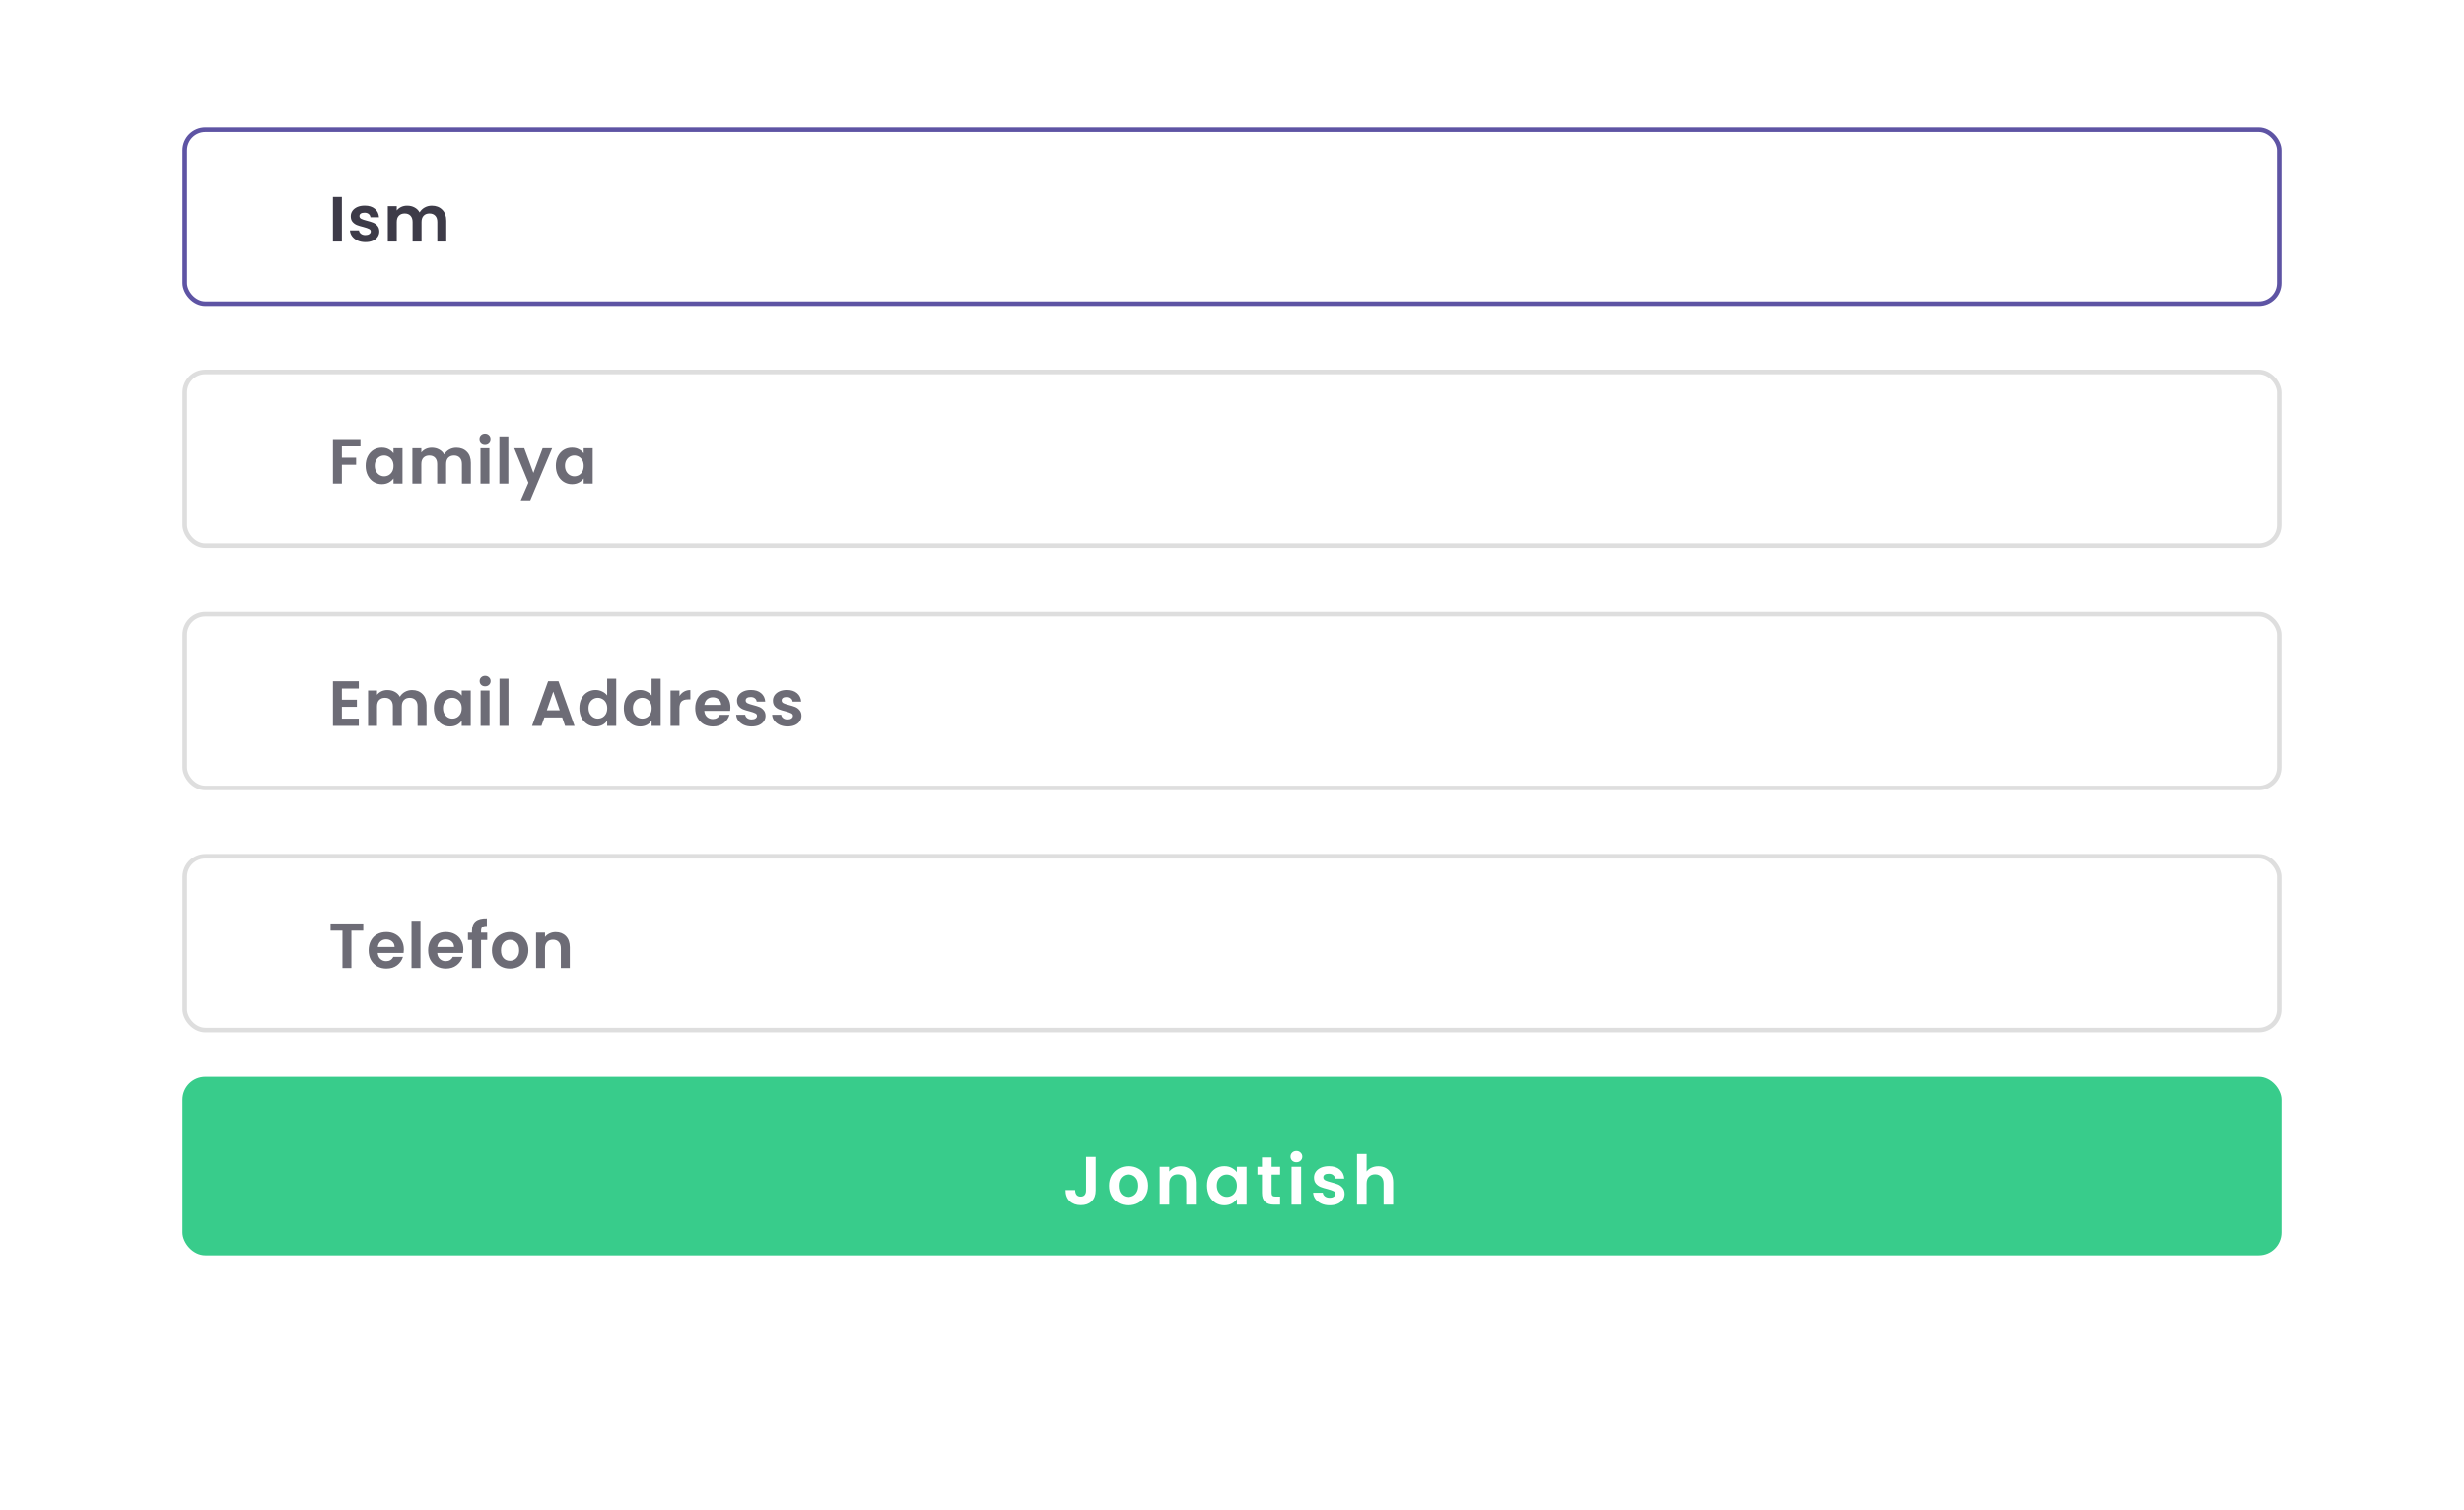 <svg width="540" height="331" viewBox="0 0 540 331" fill="none" xmlns="http://www.w3.org/2000/svg">
<rect width="540" height="331" rx="10" fill="white"/>
<g clip-path="url(#clip0_37806_65)">
<rect x="40.5" y="28.433" width="459" height="38.105" rx="4.5" fill="white" stroke="#5E54A4"/>
<path d="M74.926 43.16V52.932H72.966V43.16H74.926ZM80.081 53.059C79.446 53.059 78.876 52.947 78.373 52.722C77.868 52.489 77.467 52.176 77.168 51.785C76.879 51.392 76.721 50.959 76.692 50.483H78.666C78.704 50.781 78.849 51.029 79.1 51.224C79.362 51.42 79.684 51.519 80.067 51.519C80.44 51.519 80.729 51.444 80.934 51.294C81.149 51.145 81.257 50.954 81.257 50.721C81.257 50.468 81.126 50.282 80.865 50.16C80.612 50.03 80.207 49.89 79.647 49.74C79.068 49.6 78.592 49.456 78.219 49.306C77.855 49.157 77.537 48.928 77.266 48.62C77.005 48.312 76.874 47.897 76.874 47.374C76.874 46.945 76.996 46.553 77.239 46.199C77.49 45.844 77.845 45.564 78.302 45.358C78.769 45.153 79.315 45.05 79.941 45.05C80.865 45.05 81.602 45.284 82.153 45.751C82.703 46.208 83.007 46.828 83.062 47.612H81.186C81.159 47.304 81.028 47.062 80.794 46.885C80.57 46.698 80.267 46.605 79.885 46.605C79.53 46.605 79.254 46.67 79.058 46.8C78.872 46.931 78.778 47.113 78.778 47.346C78.778 47.608 78.909 47.809 79.171 47.949C79.432 48.079 79.838 48.215 80.388 48.355C80.948 48.495 81.41 48.639 81.775 48.788C82.138 48.938 82.451 49.171 82.713 49.489C82.983 49.797 83.123 50.207 83.132 50.721C83.132 51.169 83.007 51.57 82.754 51.925C82.512 52.279 82.157 52.559 81.691 52.764C81.233 52.961 80.697 53.059 80.081 53.059ZM94.623 45.065C95.575 45.065 96.341 45.358 96.919 45.947C97.507 46.525 97.801 47.337 97.801 48.383V52.932H95.841V48.648C95.841 48.042 95.687 47.58 95.379 47.263C95.071 46.936 94.651 46.773 94.119 46.773C93.587 46.773 93.163 46.936 92.845 47.263C92.537 47.58 92.383 48.042 92.383 48.648V52.932H90.423V48.648C90.423 48.042 90.269 47.58 89.961 47.263C89.653 46.936 89.233 46.773 88.701 46.773C88.16 46.773 87.731 46.936 87.413 47.263C87.105 47.58 86.951 48.042 86.951 48.648V52.932H84.991V45.176H86.951V46.114C87.203 45.788 87.525 45.531 87.917 45.344C88.319 45.158 88.757 45.065 89.233 45.065C89.84 45.065 90.381 45.195 90.857 45.456C91.333 45.709 91.702 46.072 91.963 46.548C92.215 46.1 92.579 45.741 93.055 45.471C93.541 45.2 94.063 45.065 94.623 45.065Z" fill="#3D3B48"/>
</g>
<g clip-path="url(#clip1_37806_65)">
<rect x="40.5" y="81.504" width="459" height="38.105" rx="4.5" fill="white" stroke="#DEDEDE"/>
<path opacity="0.75" d="M79 96.232V97.814H74.926V100.32H78.048V101.874H74.926V106.004H72.966V96.232H79ZM80.136 102.098C80.136 101.314 80.29 100.619 80.598 100.012C80.915 99.406 81.34 98.939 81.872 98.612C82.413 98.286 83.015 98.122 83.678 98.122C84.257 98.122 84.76 98.239 85.19 98.472C85.629 98.706 85.978 99 86.24 99.354V98.248H88.214V106.004H86.24V104.87C85.988 105.234 85.638 105.538 85.19 105.78C84.751 106.014 84.243 106.13 83.664 106.13C83.01 106.13 82.413 105.962 81.872 105.626C81.34 105.29 80.915 104.819 80.598 104.212C80.29 103.596 80.136 102.892 80.136 102.098ZM86.24 102.126C86.24 101.65 86.147 101.244 85.96 100.908C85.773 100.563 85.521 100.302 85.204 100.124C84.886 99.938 84.546 99.844 84.182 99.844C83.818 99.844 83.482 99.933 83.174 100.11C82.866 100.288 82.614 100.549 82.418 100.894C82.231 101.23 82.138 101.632 82.138 102.098C82.138 102.565 82.231 102.976 82.418 103.33C82.614 103.676 82.866 103.942 83.174 104.128C83.491 104.315 83.827 104.408 84.182 104.408C84.546 104.408 84.886 104.32 85.204 104.142C85.521 103.956 85.773 103.694 85.96 103.358C86.147 103.013 86.24 102.602 86.24 102.126ZM100.01 98.136C100.962 98.136 101.727 98.43 102.306 99.018C102.894 99.597 103.188 100.409 103.188 101.454V106.004H101.228V101.72C101.228 101.114 101.074 100.652 100.766 100.334C100.458 100.008 100.038 99.844 99.506 99.844C98.974 99.844 98.549 100.008 98.232 100.334C97.924 100.652 97.77 101.114 97.77 101.72V106.004H95.81V101.72C95.81 101.114 95.656 100.652 95.348 100.334C95.04 100.008 94.62 99.844 94.088 99.844C93.547 99.844 93.117 100.008 92.8 100.334C92.492 100.652 92.338 101.114 92.338 101.72V106.004H90.378V98.248H92.338V99.186C92.59 98.86 92.912 98.603 93.304 98.416C93.705 98.23 94.144 98.136 94.62 98.136C95.227 98.136 95.768 98.267 96.244 98.528C96.72 98.78 97.089 99.144 97.35 99.62C97.602 99.172 97.966 98.813 98.442 98.542C98.927 98.272 99.45 98.136 100.01 98.136ZM106.292 97.324C105.947 97.324 105.657 97.217 105.424 97.002C105.2 96.778 105.088 96.503 105.088 96.176C105.088 95.85 105.2 95.579 105.424 95.364C105.657 95.14 105.947 95.028 106.292 95.028C106.637 95.028 106.922 95.14 107.146 95.364C107.379 95.579 107.496 95.85 107.496 96.176C107.496 96.503 107.379 96.778 107.146 97.002C106.922 97.217 106.637 97.324 106.292 97.324ZM107.258 98.248V106.004H105.298V98.248H107.258ZM111.405 95.644V106.004H109.445V95.644H111.405ZM121.011 98.248L116.209 109.672H114.123L115.803 105.808L112.695 98.248H114.893L116.895 103.666L118.925 98.248H121.011ZM121.814 102.098C121.814 101.314 121.968 100.619 122.276 100.012C122.593 99.406 123.018 98.939 123.55 98.612C124.091 98.286 124.693 98.122 125.356 98.122C125.934 98.122 126.438 98.239 126.868 98.472C127.306 98.706 127.656 99 127.918 99.354V98.248H129.892V106.004H127.918V104.87C127.666 105.234 127.316 105.538 126.868 105.78C126.429 106.014 125.92 106.13 125.342 106.13C124.688 106.13 124.091 105.962 123.55 105.626C123.018 105.29 122.593 104.819 122.276 104.212C121.968 103.596 121.814 102.892 121.814 102.098ZM127.918 102.126C127.918 101.65 127.824 101.244 127.638 100.908C127.451 100.563 127.199 100.302 126.882 100.124C126.564 99.938 126.224 99.844 125.86 99.844C125.496 99.844 125.16 99.933 124.852 100.11C124.544 100.288 124.292 100.549 124.096 100.894C123.909 101.23 123.816 101.632 123.816 102.098C123.816 102.565 123.909 102.976 124.096 103.33C124.292 103.676 124.544 103.942 124.852 104.128C125.169 104.315 125.505 104.408 125.86 104.408C126.224 104.408 126.564 104.32 126.882 104.142C127.199 103.956 127.451 103.694 127.638 103.358C127.824 103.013 127.918 102.602 127.918 102.126Z" fill="#3D3B48"/>
</g>
<g clip-path="url(#clip2_37806_65)">
<rect x="40.5" y="134.576" width="459" height="38.105" rx="4.5" fill="white" stroke="#DEDEDE"/>
<path opacity="0.75" d="M74.926 150.886V153.336H78.216V154.89H74.926V157.48H78.636V159.076H72.966V149.29H78.636V150.886H74.926ZM90.299 151.208C91.251 151.208 92.016 151.502 92.595 152.09C93.183 152.669 93.477 153.481 93.477 154.526V159.076H91.517V154.792C91.517 154.185 91.363 153.723 91.055 153.406C90.747 153.079 90.327 152.916 89.795 152.916C89.263 152.916 88.838 153.079 88.521 153.406C88.213 153.723 88.059 154.185 88.059 154.792V159.076H86.099V154.792C86.099 154.185 85.945 153.723 85.637 153.406C85.329 153.079 84.909 152.916 84.377 152.916C83.836 152.916 83.406 153.079 83.089 153.406C82.781 153.723 82.627 154.185 82.627 154.792V159.076H80.667V151.32H82.627V152.258C82.879 151.931 83.201 151.675 83.593 151.488C83.995 151.301 84.433 151.208 84.909 151.208C85.516 151.208 86.057 151.339 86.533 151.6C87.009 151.852 87.378 152.216 87.639 152.692C87.891 152.244 88.255 151.885 88.731 151.614C89.216 151.343 89.739 151.208 90.299 151.208ZM95.083 155.17C95.083 154.386 95.237 153.691 95.545 153.084C95.862 152.477 96.287 152.011 96.819 151.684C97.36 151.357 97.962 151.194 98.625 151.194C99.204 151.194 99.708 151.311 100.137 151.544C100.576 151.777 100.926 152.071 101.187 152.426V151.32H103.161V159.076H101.187V157.942C100.935 158.306 100.585 158.609 100.137 158.852C99.698 159.085 99.19 159.202 98.611 159.202C97.958 159.202 97.36 159.034 96.819 158.698C96.287 158.362 95.862 157.891 95.545 157.284C95.237 156.668 95.083 155.963 95.083 155.17ZM101.187 155.198C101.187 154.722 101.094 154.316 100.907 153.98C100.72 153.635 100.468 153.373 100.151 153.196C99.834 153.009 99.493 152.916 99.129 152.916C98.765 152.916 98.429 153.005 98.121 153.182C97.813 153.359 97.561 153.621 97.365 153.966C97.178 154.302 97.085 154.703 97.085 155.17C97.085 155.637 97.178 156.047 97.365 156.402C97.561 156.747 97.813 157.013 98.121 157.2C98.438 157.387 98.774 157.48 99.129 157.48C99.493 157.48 99.834 157.391 100.151 157.214C100.468 157.027 100.72 156.766 100.907 156.43C101.094 156.085 101.187 155.674 101.187 155.198ZM106.319 150.396C105.974 150.396 105.685 150.289 105.451 150.074C105.227 149.85 105.115 149.575 105.115 149.248C105.115 148.921 105.227 148.651 105.451 148.436C105.685 148.212 105.974 148.1 106.319 148.1C106.665 148.1 106.949 148.212 107.173 148.436C107.407 148.651 107.523 148.921 107.523 149.248C107.523 149.575 107.407 149.85 107.173 150.074C106.949 150.289 106.665 150.396 106.319 150.396ZM107.285 151.32V159.076H105.325V151.32H107.285ZM111.432 148.716V159.076H109.472V148.716H111.432ZM123.196 157.214H119.304L118.66 159.076H116.602L120.116 149.29H122.398L125.912 159.076H123.84L123.196 157.214ZM122.664 155.646L121.25 151.558L119.836 155.646H122.664ZM126.972 155.17C126.972 154.386 127.126 153.691 127.434 153.084C127.751 152.477 128.18 152.011 128.722 151.684C129.263 151.357 129.865 151.194 130.528 151.194C131.032 151.194 131.512 151.306 131.97 151.53C132.427 151.745 132.791 152.034 133.062 152.398V148.716H135.05V159.076H133.062V157.928C132.819 158.311 132.478 158.619 132.04 158.852C131.601 159.085 131.092 159.202 130.514 159.202C129.86 159.202 129.263 159.034 128.722 158.698C128.18 158.362 127.751 157.891 127.434 157.284C127.126 156.668 126.972 155.963 126.972 155.17ZM133.076 155.198C133.076 154.722 132.982 154.316 132.796 153.98C132.609 153.635 132.357 153.373 132.04 153.196C131.722 153.009 131.382 152.916 131.018 152.916C130.654 152.916 130.318 153.005 130.01 153.182C129.702 153.359 129.45 153.621 129.254 153.966C129.067 154.302 128.974 154.703 128.974 155.17C128.974 155.637 129.067 156.047 129.254 156.402C129.45 156.747 129.702 157.013 130.01 157.2C130.327 157.387 130.663 157.48 131.018 157.48C131.382 157.48 131.722 157.391 132.04 157.214C132.357 157.027 132.609 156.766 132.796 156.43C132.982 156.085 133.076 155.674 133.076 155.198ZM136.71 155.17C136.71 154.386 136.864 153.691 137.172 153.084C137.489 152.477 137.919 152.011 138.46 151.684C139.001 151.357 139.603 151.194 140.266 151.194C140.77 151.194 141.251 151.306 141.708 151.53C142.165 151.745 142.529 152.034 142.8 152.398V148.716H144.788V159.076H142.8V157.928C142.557 158.311 142.217 158.619 141.778 158.852C141.339 159.085 140.831 159.202 140.252 159.202C139.599 159.202 139.001 159.034 138.46 158.698C137.919 158.362 137.489 157.891 137.172 157.284C136.864 156.668 136.71 155.963 136.71 155.17ZM142.814 155.198C142.814 154.722 142.721 154.316 142.534 153.98C142.347 153.635 142.095 153.373 141.778 153.196C141.461 153.009 141.12 152.916 140.756 152.916C140.392 152.916 140.056 153.005 139.748 153.182C139.44 153.359 139.188 153.621 138.992 153.966C138.805 154.302 138.712 154.703 138.712 155.17C138.712 155.637 138.805 156.047 138.992 156.402C139.188 156.747 139.44 157.013 139.748 157.2C140.065 157.387 140.401 157.48 140.756 157.48C141.12 157.48 141.461 157.391 141.778 157.214C142.095 157.027 142.347 156.766 142.534 156.43C142.721 156.085 142.814 155.674 142.814 155.198ZM148.912 152.524C149.164 152.113 149.491 151.791 149.892 151.558C150.303 151.325 150.77 151.208 151.292 151.208V153.266H150.774C150.158 153.266 149.692 153.411 149.374 153.7C149.066 153.989 148.912 154.493 148.912 155.212V159.076H146.952V151.32H148.912V152.524ZM160.072 155.03C160.072 155.31 160.054 155.562 160.016 155.786H154.346C154.393 156.346 154.589 156.785 154.934 157.102C155.28 157.419 155.704 157.578 156.208 157.578C156.936 157.578 157.454 157.265 157.762 156.64H159.876C159.652 157.387 159.223 158.003 158.588 158.488C157.954 158.964 157.174 159.202 156.25 159.202C155.504 159.202 154.832 159.039 154.234 158.712C153.646 158.376 153.184 157.905 152.848 157.298C152.522 156.691 152.358 155.991 152.358 155.198C152.358 154.395 152.522 153.691 152.848 153.084C153.175 152.477 153.632 152.011 154.22 151.684C154.808 151.357 155.485 151.194 156.25 151.194C156.988 151.194 157.646 151.353 158.224 151.67C158.812 151.987 159.265 152.44 159.582 153.028C159.909 153.607 160.072 154.274 160.072 155.03ZM158.042 154.47C158.033 153.966 157.851 153.565 157.496 153.266C157.142 152.958 156.708 152.804 156.194 152.804C155.709 152.804 155.298 152.953 154.962 153.252C154.636 153.541 154.435 153.947 154.36 154.47H158.042ZM164.721 159.202C164.086 159.202 163.517 159.09 163.013 158.866C162.509 158.633 162.108 158.32 161.809 157.928C161.52 157.536 161.361 157.102 161.333 156.626H163.307C163.344 156.925 163.489 157.172 163.741 157.368C164.002 157.564 164.324 157.662 164.707 157.662C165.08 157.662 165.37 157.587 165.575 157.438C165.79 157.289 165.897 157.097 165.897 156.864C165.897 156.612 165.766 156.425 165.505 156.304C165.253 156.173 164.847 156.033 164.287 155.884C163.708 155.744 163.232 155.599 162.859 155.45C162.495 155.301 162.178 155.072 161.907 154.764C161.646 154.456 161.515 154.041 161.515 153.518C161.515 153.089 161.636 152.697 161.879 152.342C162.131 151.987 162.486 151.707 162.943 151.502C163.41 151.297 163.956 151.194 164.581 151.194C165.505 151.194 166.242 151.427 166.793 151.894C167.344 152.351 167.647 152.972 167.703 153.756H165.827C165.799 153.448 165.668 153.205 165.435 153.028C165.211 152.841 164.908 152.748 164.525 152.748C164.17 152.748 163.895 152.813 163.699 152.944C163.512 153.075 163.419 153.257 163.419 153.49C163.419 153.751 163.55 153.952 163.811 154.092C164.072 154.223 164.478 154.358 165.029 154.498C165.589 154.638 166.051 154.783 166.415 154.932C166.779 155.081 167.092 155.315 167.353 155.632C167.624 155.94 167.764 156.351 167.773 156.864C167.773 157.312 167.647 157.713 167.395 158.068C167.152 158.423 166.798 158.703 166.331 158.908C165.874 159.104 165.337 159.202 164.721 159.202ZM172.6 159.202C171.965 159.202 171.396 159.09 170.892 158.866C170.388 158.633 169.987 158.32 169.688 157.928C169.399 157.536 169.24 157.102 169.212 156.626H171.186C171.223 156.925 171.368 157.172 171.62 157.368C171.881 157.564 172.203 157.662 172.586 157.662C172.959 157.662 173.249 157.587 173.454 157.438C173.669 157.289 173.776 157.097 173.776 156.864C173.776 156.612 173.645 156.425 173.384 156.304C173.132 156.173 172.726 156.033 172.166 155.884C171.587 155.744 171.111 155.599 170.738 155.45C170.374 155.301 170.057 155.072 169.786 154.764C169.525 154.456 169.394 154.041 169.394 153.518C169.394 153.089 169.515 152.697 169.758 152.342C170.01 151.987 170.365 151.707 170.822 151.502C171.289 151.297 171.835 151.194 172.46 151.194C173.384 151.194 174.121 151.427 174.672 151.894C175.223 152.351 175.526 152.972 175.582 153.756H173.706C173.678 153.448 173.547 153.205 173.314 153.028C173.09 152.841 172.787 152.748 172.404 152.748C172.049 152.748 171.774 152.813 171.578 152.944C171.391 153.075 171.298 153.257 171.298 153.49C171.298 153.751 171.429 153.952 171.69 154.092C171.951 154.223 172.357 154.358 172.908 154.498C173.468 154.638 173.93 154.783 174.294 154.932C174.658 155.081 174.971 155.315 175.232 155.632C175.503 155.94 175.643 156.351 175.652 156.864C175.652 157.312 175.526 157.713 175.274 158.068C175.031 158.423 174.677 158.703 174.21 158.908C173.753 159.104 173.216 159.202 172.6 159.202Z" fill="#3D3B48"/>
</g>
<g clip-path="url(#clip3_37806_65)">
<rect x="40.5" y="187.648" width="459" height="38.105" rx="4.5" fill="white" stroke="#DEDEDE"/>
<path opacity="0.75" d="M79.616 202.376V203.958H77.012V212.148H75.052V203.958H72.448V202.376H79.616ZM88.506 208.102C88.506 208.382 88.487 208.634 88.45 208.858H82.78C82.827 209.418 83.023 209.856 83.368 210.174C83.713 210.491 84.138 210.65 84.642 210.65C85.37 210.65 85.888 210.337 86.196 209.712H88.31C88.086 210.458 87.657 211.074 87.022 211.56C86.387 212.036 85.608 212.274 84.684 212.274C83.937 212.274 83.265 212.11 82.668 211.784C82.08 211.448 81.618 210.976 81.282 210.37C80.955 209.763 80.792 209.063 80.792 208.27C80.792 207.467 80.955 206.762 81.282 206.156C81.609 205.549 82.066 205.082 82.654 204.756C83.242 204.429 83.919 204.266 84.684 204.266C85.421 204.266 86.079 204.424 86.658 204.742C87.246 205.059 87.699 205.512 88.016 206.1C88.343 206.678 88.506 207.346 88.506 208.102ZM86.476 207.542C86.467 207.038 86.285 206.636 85.93 206.338C85.575 206.03 85.141 205.876 84.628 205.876C84.143 205.876 83.732 206.025 83.396 206.324C83.069 206.613 82.869 207.019 82.794 207.542H86.476ZM92.147 201.788V212.148H90.187V201.788H92.147ZM101.543 208.102C101.543 208.382 101.525 208.634 101.487 208.858H95.817C95.864 209.418 96.06 209.856 96.405 210.174C96.751 210.491 97.175 210.65 97.679 210.65C98.407 210.65 98.925 210.337 99.233 209.712H101.347C101.123 210.458 100.694 211.074 100.059 211.56C99.424 212.036 98.645 212.274 97.721 212.274C96.975 212.274 96.302 212.11 95.705 211.784C95.117 211.448 94.655 210.976 94.319 210.37C93.993 209.763 93.829 209.063 93.829 208.27C93.829 207.467 93.993 206.762 94.319 206.156C94.646 205.549 95.103 205.082 95.691 204.756C96.279 204.429 96.956 204.266 97.721 204.266C98.459 204.266 99.117 204.424 99.695 204.742C100.283 205.059 100.736 205.512 101.053 206.1C101.38 206.678 101.543 207.346 101.543 208.102ZM99.513 207.542C99.504 207.038 99.322 206.636 98.967 206.338C98.612 206.03 98.178 205.876 97.665 205.876C97.18 205.876 96.769 206.025 96.433 206.324C96.106 206.613 95.906 207.019 95.831 207.542H99.513ZM106.78 206.002H105.422V212.148H103.434V206.002H102.552V204.392H103.434V204C103.434 203.048 103.704 202.348 104.246 201.9C104.787 201.452 105.604 201.242 106.696 201.27V202.922C106.22 202.912 105.888 202.992 105.702 203.16C105.515 203.328 105.422 203.631 105.422 204.07V204.392H106.78V206.002ZM111.744 212.274C110.997 212.274 110.325 212.11 109.728 211.784C109.131 211.448 108.659 210.976 108.314 210.37C107.978 209.763 107.81 209.063 107.81 208.27C107.81 207.476 107.983 206.776 108.328 206.17C108.683 205.563 109.163 205.096 109.77 204.77C110.377 204.434 111.053 204.266 111.8 204.266C112.547 204.266 113.223 204.434 113.83 204.77C114.437 205.096 114.913 205.563 115.258 206.17C115.613 206.776 115.79 207.476 115.79 208.27C115.79 209.063 115.608 209.763 115.244 210.37C114.889 210.976 114.404 211.448 113.788 211.784C113.181 212.11 112.5 212.274 111.744 212.274ZM111.744 210.566C112.099 210.566 112.43 210.482 112.738 210.314C113.055 210.136 113.307 209.875 113.494 209.53C113.681 209.184 113.774 208.764 113.774 208.27C113.774 207.532 113.578 206.968 113.186 206.576C112.803 206.174 112.332 205.974 111.772 205.974C111.212 205.974 110.741 206.174 110.358 206.576C109.985 206.968 109.798 207.532 109.798 208.27C109.798 209.007 109.98 209.576 110.344 209.978C110.717 210.37 111.184 210.566 111.744 210.566ZM121.776 204.28C122.7 204.28 123.446 204.574 124.016 205.162C124.585 205.74 124.87 206.552 124.87 207.598V212.148H122.91V207.864C122.91 207.248 122.756 206.776 122.448 206.45C122.14 206.114 121.72 205.946 121.188 205.946C120.646 205.946 120.217 206.114 119.9 206.45C119.592 206.776 119.438 207.248 119.438 207.864V212.148H117.478V204.392H119.438V205.358C119.699 205.022 120.03 204.76 120.432 204.574C120.842 204.378 121.29 204.28 121.776 204.28Z" fill="#3D3B48"/>
</g>
<g filter="url(#filter0_i_37806_65)">
<rect x="40" y="240" width="460" height="39.105" rx="5" fill="#38CC8B"/>
</g>
<path d="M240.14 253.53V260.88C240.14 261.9 239.845 262.695 239.255 263.265C238.665 263.825 237.875 264.105 236.885 264.105C235.885 264.105 235.075 263.815 234.455 263.235C233.845 262.655 233.54 261.845 233.54 260.805H235.64C235.65 261.255 235.755 261.605 235.955 261.855C236.165 262.105 236.465 262.23 236.855 262.23C237.235 262.23 237.525 262.11 237.725 261.87C237.925 261.63 238.025 261.3 238.025 260.88V253.53H240.14ZM247.28 264.135C246.48 264.135 245.76 263.96 245.12 263.61C244.48 263.25 243.975 262.745 243.605 262.095C243.245 261.445 243.065 260.695 243.065 259.845C243.065 258.995 243.25 258.245 243.62 257.595C244 256.945 244.515 256.445 245.165 256.095C245.815 255.735 246.54 255.555 247.34 255.555C248.14 255.555 248.865 255.735 249.515 256.095C250.165 256.445 250.675 256.945 251.045 257.595C251.425 258.245 251.615 258.995 251.615 259.845C251.615 260.695 251.42 261.445 251.03 262.095C250.65 262.745 250.13 263.25 249.47 263.61C248.82 263.96 248.09 264.135 247.28 264.135ZM247.28 262.305C247.66 262.305 248.015 262.215 248.345 262.035C248.685 261.845 248.955 261.565 249.155 261.195C249.355 260.825 249.455 260.375 249.455 259.845C249.455 259.055 249.245 258.45 248.825 258.03C248.415 257.6 247.91 257.385 247.31 257.385C246.71 257.385 246.205 257.6 245.795 258.03C245.395 258.45 245.195 259.055 245.195 259.845C245.195 260.635 245.39 261.245 245.78 261.675C246.18 262.095 246.68 262.305 247.28 262.305ZM258.76 255.57C259.75 255.57 260.55 255.885 261.16 256.515C261.77 257.135 262.075 258.005 262.075 259.125V264H259.975V259.41C259.975 258.75 259.81 258.245 259.48 257.895C259.15 257.535 258.7 257.355 258.13 257.355C257.55 257.355 257.09 257.535 256.75 257.895C256.42 258.245 256.255 258.75 256.255 259.41V264H254.155V255.69H256.255V256.725C256.535 256.365 256.89 256.085 257.32 255.885C257.76 255.675 258.24 255.57 258.76 255.57ZM264.532 259.815C264.532 258.975 264.697 258.23 265.027 257.58C265.367 256.93 265.822 256.43 266.392 256.08C266.972 255.73 267.617 255.555 268.327 255.555C268.947 255.555 269.487 255.68 269.947 255.93C270.417 256.18 270.792 256.495 271.072 256.875V255.69H273.187V264H271.072V262.785C270.802 263.175 270.427 263.5 269.947 263.76C269.477 264.01 268.932 264.135 268.312 264.135C267.612 264.135 266.972 263.955 266.392 263.595C265.822 263.235 265.367 262.73 265.027 262.08C264.697 261.42 264.532 260.665 264.532 259.815ZM271.072 259.845C271.072 259.335 270.972 258.9 270.772 258.54C270.572 258.17 270.302 257.89 269.962 257.7C269.622 257.5 269.257 257.4 268.867 257.4C268.477 257.4 268.117 257.495 267.787 257.685C267.457 257.875 267.187 258.155 266.977 258.525C266.777 258.885 266.677 259.315 266.677 259.815C266.677 260.315 266.777 260.755 266.977 261.135C267.187 261.505 267.457 261.79 267.787 261.99C268.127 262.19 268.487 262.29 268.867 262.29C269.257 262.29 269.622 262.195 269.962 262.005C270.302 261.805 270.572 261.525 270.772 261.165C270.972 260.795 271.072 260.355 271.072 259.845ZM278.683 257.415V261.435C278.683 261.715 278.748 261.92 278.878 262.05C279.018 262.17 279.248 262.23 279.568 262.23H280.543V264H279.223C277.453 264 276.568 263.14 276.568 261.42V257.415H275.578V255.69H276.568V253.635H278.683V255.69H280.543V257.415H278.683ZM284.119 254.7C283.749 254.7 283.439 254.585 283.189 254.355C282.949 254.115 282.829 253.82 282.829 253.47C282.829 253.12 282.949 252.83 283.189 252.6C283.439 252.36 283.749 252.24 284.119 252.24C284.489 252.24 284.794 252.36 285.034 252.6C285.284 252.83 285.409 253.12 285.409 253.47C285.409 253.82 285.284 254.115 285.034 254.355C284.794 254.585 284.489 254.7 284.119 254.7ZM285.154 255.69V264H283.054V255.69H285.154ZM291.408 264.135C290.728 264.135 290.118 264.015 289.578 263.775C289.038 263.525 288.608 263.19 288.288 262.77C287.978 262.35 287.808 261.885 287.778 261.375H289.893C289.933 261.695 290.088 261.96 290.358 262.17C290.638 262.38 290.983 262.485 291.393 262.485C291.793 262.485 292.103 262.405 292.323 262.245C292.553 262.085 292.668 261.88 292.668 261.63C292.668 261.36 292.528 261.16 292.248 261.03C291.978 260.89 291.543 260.74 290.943 260.58C290.323 260.43 289.813 260.275 289.413 260.115C289.023 259.955 288.683 259.71 288.393 259.38C288.113 259.05 287.973 258.605 287.973 258.045C287.973 257.585 288.103 257.165 288.363 256.785C288.633 256.405 289.013 256.105 289.503 255.885C290.003 255.665 290.588 255.555 291.258 255.555C292.248 255.555 293.038 255.805 293.628 256.305C294.218 256.795 294.543 257.46 294.603 258.3H292.593C292.563 257.97 292.423 257.71 292.173 257.52C291.933 257.32 291.608 257.22 291.198 257.22C290.818 257.22 290.523 257.29 290.313 257.43C290.113 257.57 290.013 257.765 290.013 258.015C290.013 258.295 290.153 258.51 290.433 258.66C290.713 258.8 291.148 258.945 291.738 259.095C292.338 259.245 292.833 259.4 293.223 259.56C293.613 259.72 293.948 259.97 294.228 260.31C294.518 260.64 294.668 261.08 294.678 261.63C294.678 262.11 294.543 262.54 294.273 262.92C294.013 263.3 293.633 263.6 293.133 263.82C292.643 264.03 292.068 264.135 291.408 264.135ZM302.082 255.57C302.712 255.57 303.272 255.71 303.762 255.99C304.252 256.26 304.632 256.665 304.902 257.205C305.182 257.735 305.322 258.375 305.322 259.125V264H303.222V259.41C303.222 258.75 303.057 258.245 302.727 257.895C302.397 257.535 301.947 257.355 301.377 257.355C300.797 257.355 300.337 257.535 299.997 257.895C299.667 258.245 299.502 258.75 299.502 259.41V264H297.402V252.9H299.502V256.725C299.772 256.365 300.132 256.085 300.582 255.885C301.032 255.675 301.532 255.57 302.082 255.57Z" fill="white"/>
<defs>
<filter id="filter0_i_37806_65" x="40" y="240" width="460" height="39.105" filterUnits="userSpaceOnUse" color-interpolation-filters="sRGB">
<feFlood flood-opacity="0" result="BackgroundImageFix"/>
<feBlend mode="normal" in="SourceGraphic" in2="BackgroundImageFix" result="shape"/>
<feColorMatrix in="SourceAlpha" type="matrix" values="0 0 0 0 0 0 0 0 0 0 0 0 0 0 0 0 0 0 127 0" result="hardAlpha"/>
<feOffset dy="-4"/>
<feComposite in2="hardAlpha" operator="arithmetic" k2="-1" k3="1"/>
<feColorMatrix type="matrix" values="0 0 0 0 0 0 0 0 0 0 0 0 0 0 0 0 0 0 0.091 0"/>
<feBlend mode="normal" in2="shape" result="effect1_innerShadow_37806_65"/>
</filter>
<clipPath id="clip0_37806_65">
<rect width="460" height="39.105" fill="white" transform="translate(40 27.933)"/>
</clipPath>
<clipPath id="clip1_37806_65">
<rect width="460" height="39.105" fill="white" transform="translate(40 81.004)"/>
</clipPath>
<clipPath id="clip2_37806_65">
<rect width="460" height="39.105" fill="white" transform="translate(40 134.076)"/>
</clipPath>
<clipPath id="clip3_37806_65">
<rect width="460" height="39.105" fill="white" transform="translate(40 187.148)"/>
</clipPath>
</defs>
</svg>
